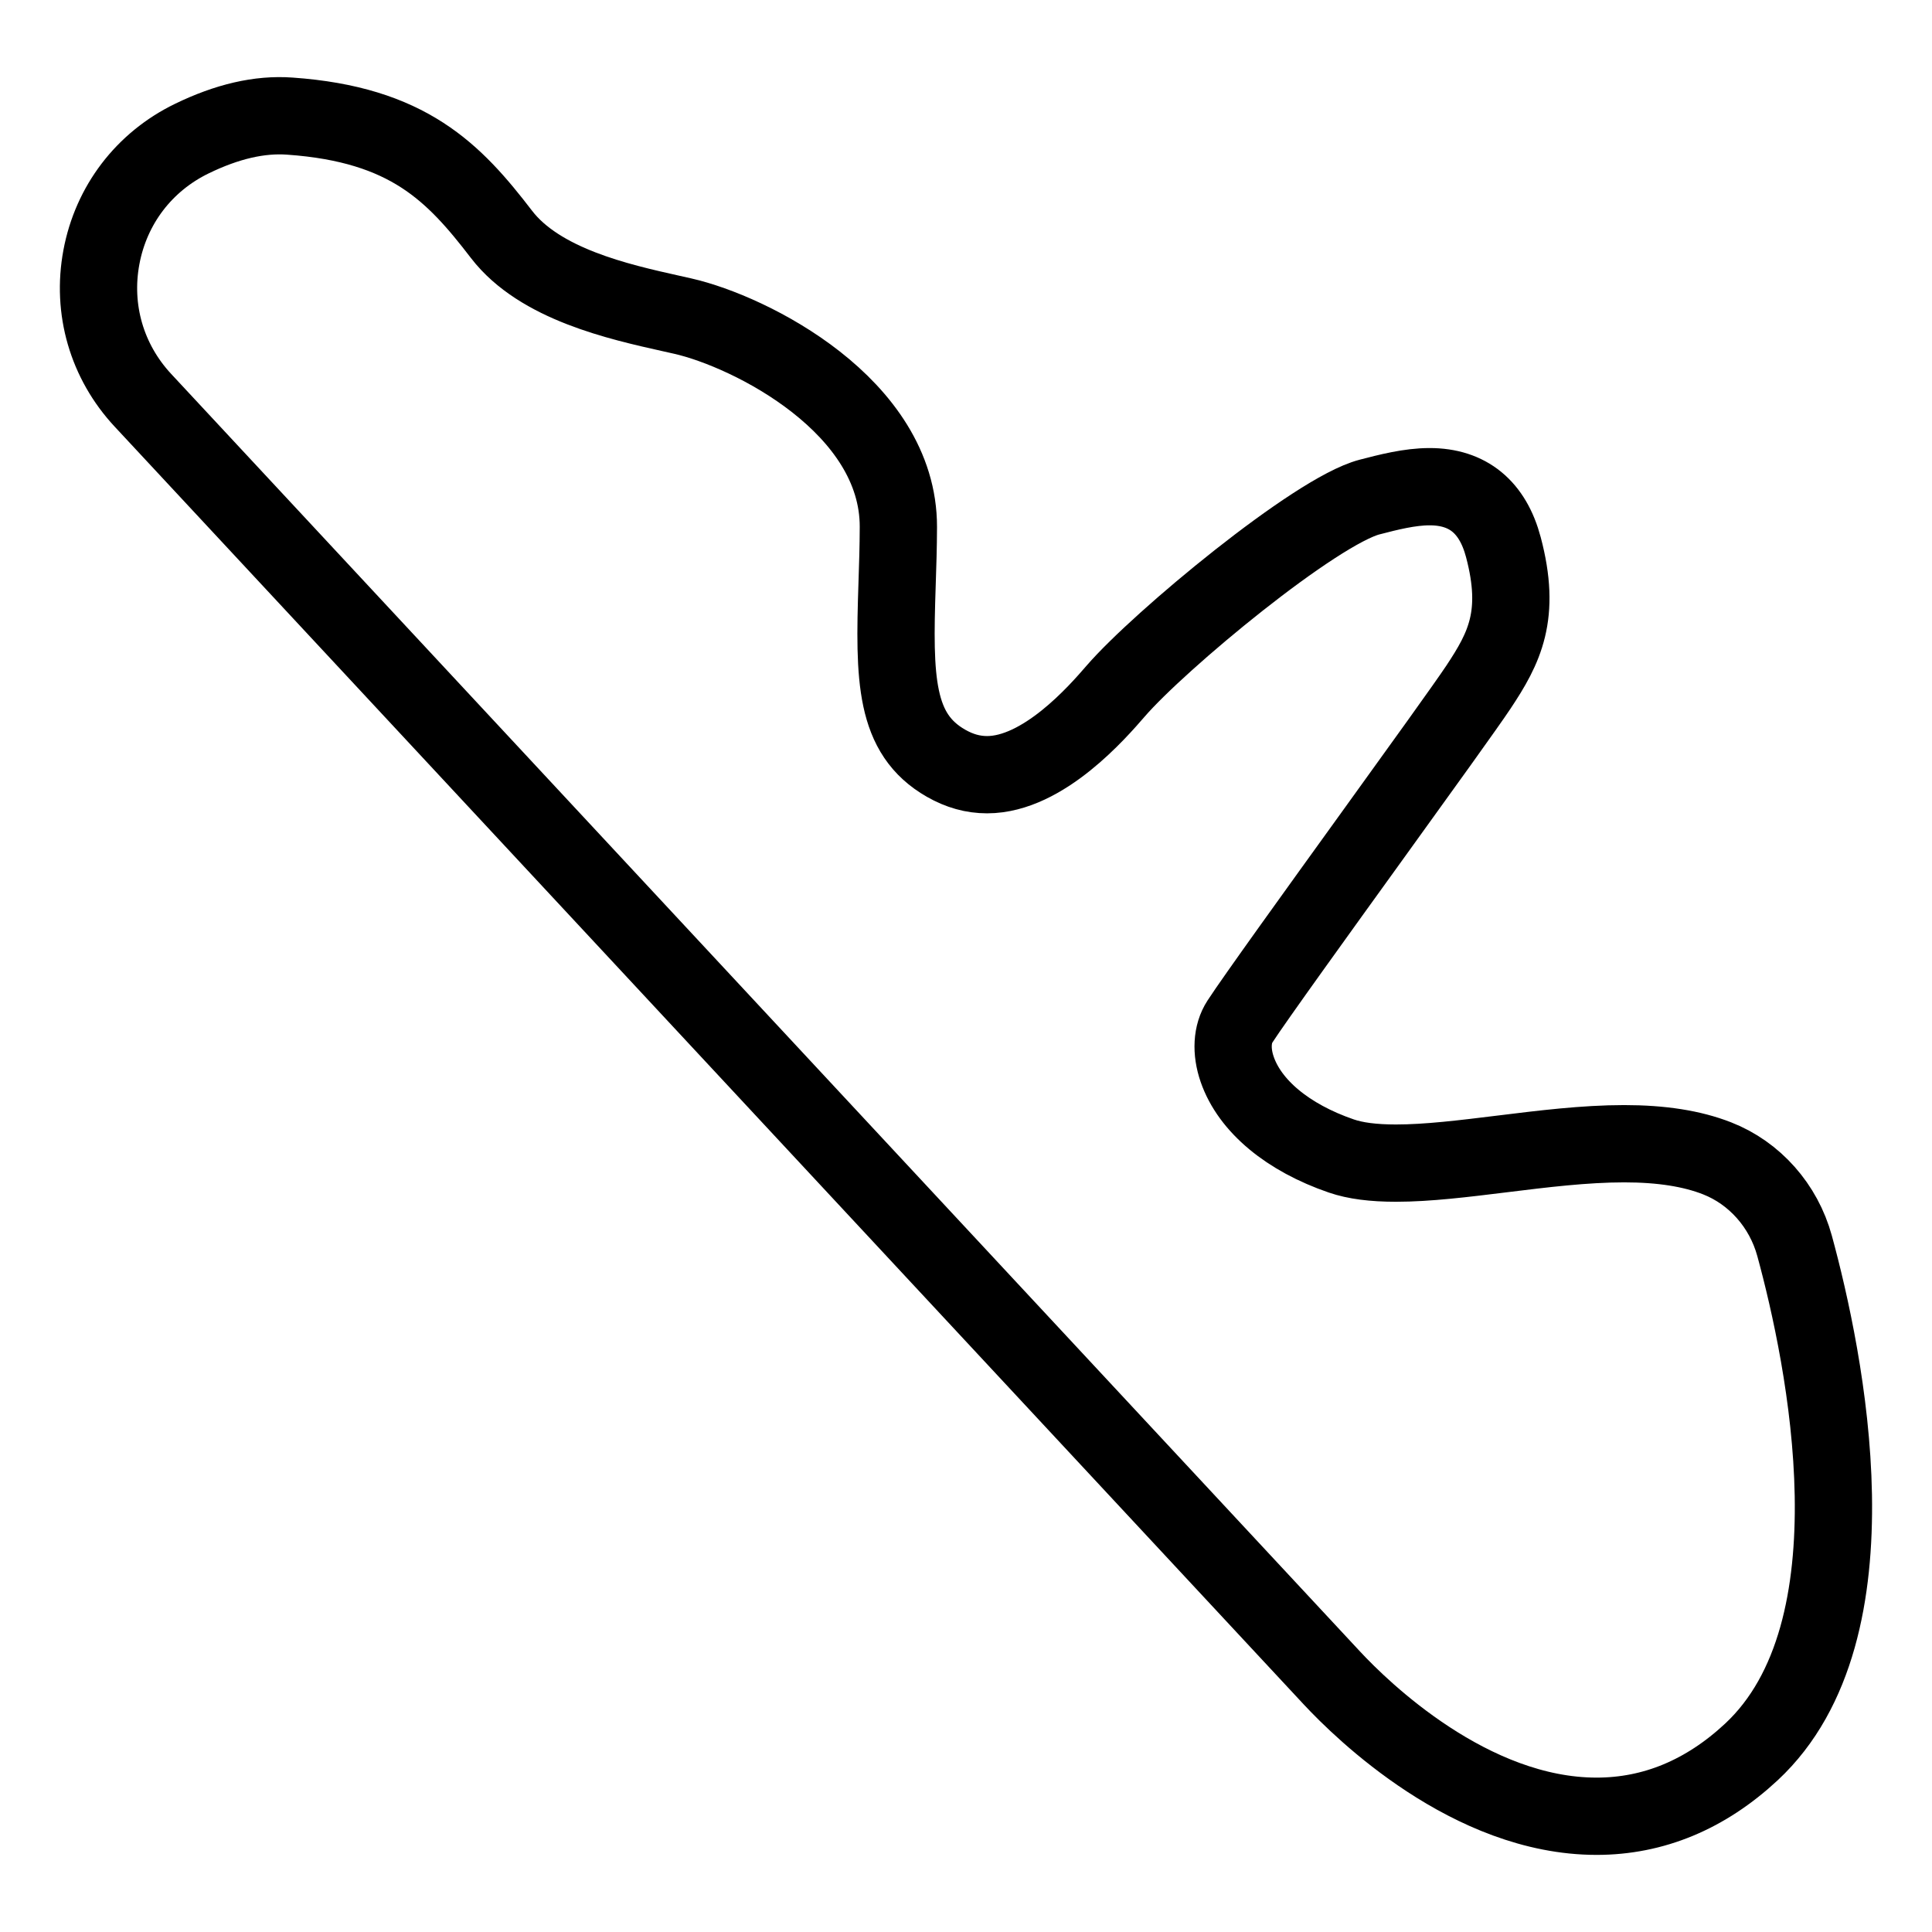 <svg xml:space="preserve" width="500" height="500" xmlns="http://www.w3.org/2000/svg">
  <path style="fill:none;stroke:#000;stroke-width:20;stroke-dasharray:none;stroke-opacity:1;stroke-linejoin:round" d="M464.427 322.406c-2.832-10.368-10.327-18.829-20.052-22.632-6.498-2.538-14.367-3.779-24.064-3.779-10.19 0-21.057 1.344-31.568 2.642-9.906 1.22-19.26 2.377-27.469 2.377-5.9 0-10.53-.605-14.154-1.85-13.843-4.75-23.663-12.926-26.942-22.436-1.61-4.672-1.35-9.169.71-12.342 3.874-5.96 20.081-28.431 34.379-48.257 12.492-17.324 24.289-33.682 27.366-38.323 6.713-10.115 11.102-18.632 6.439-36.204-2.757-10.383-9.182-15.65-19.093-15.65-5.165 0-10.67 1.42-15.53 2.682-13.978 3.618-54.366 37.109-65.705 50.205-4.633 5.354-18.734 21.65-33.286 21.65-3.653 0-7.126-.966-10.616-2.956-13.306-7.592-13.494-21.795-12.681-46.246.16-4.811.325-9.804.336-14.92.067-31.295-38.27-50.568-55.766-54.552l-2.997-.673c-13.559-3.024-34.047-7.587-43.953-20.492-12.293-16.022-24.129-28.447-54.748-30.597-7.88-.579-16.308 1.406-25.379 5.815-12.358 5.995-20.892 17.179-23.413 30.684-2.522 13.494 1.395 26.994 10.745 37.041l307.712 330.672c7.813 8.393 35.84 35.78 68.503 35.78 14.72 0 28.198-5.602 40.063-16.647 33.762-31.43 19.054-102.075 11.163-130.992z"/>
</svg>
